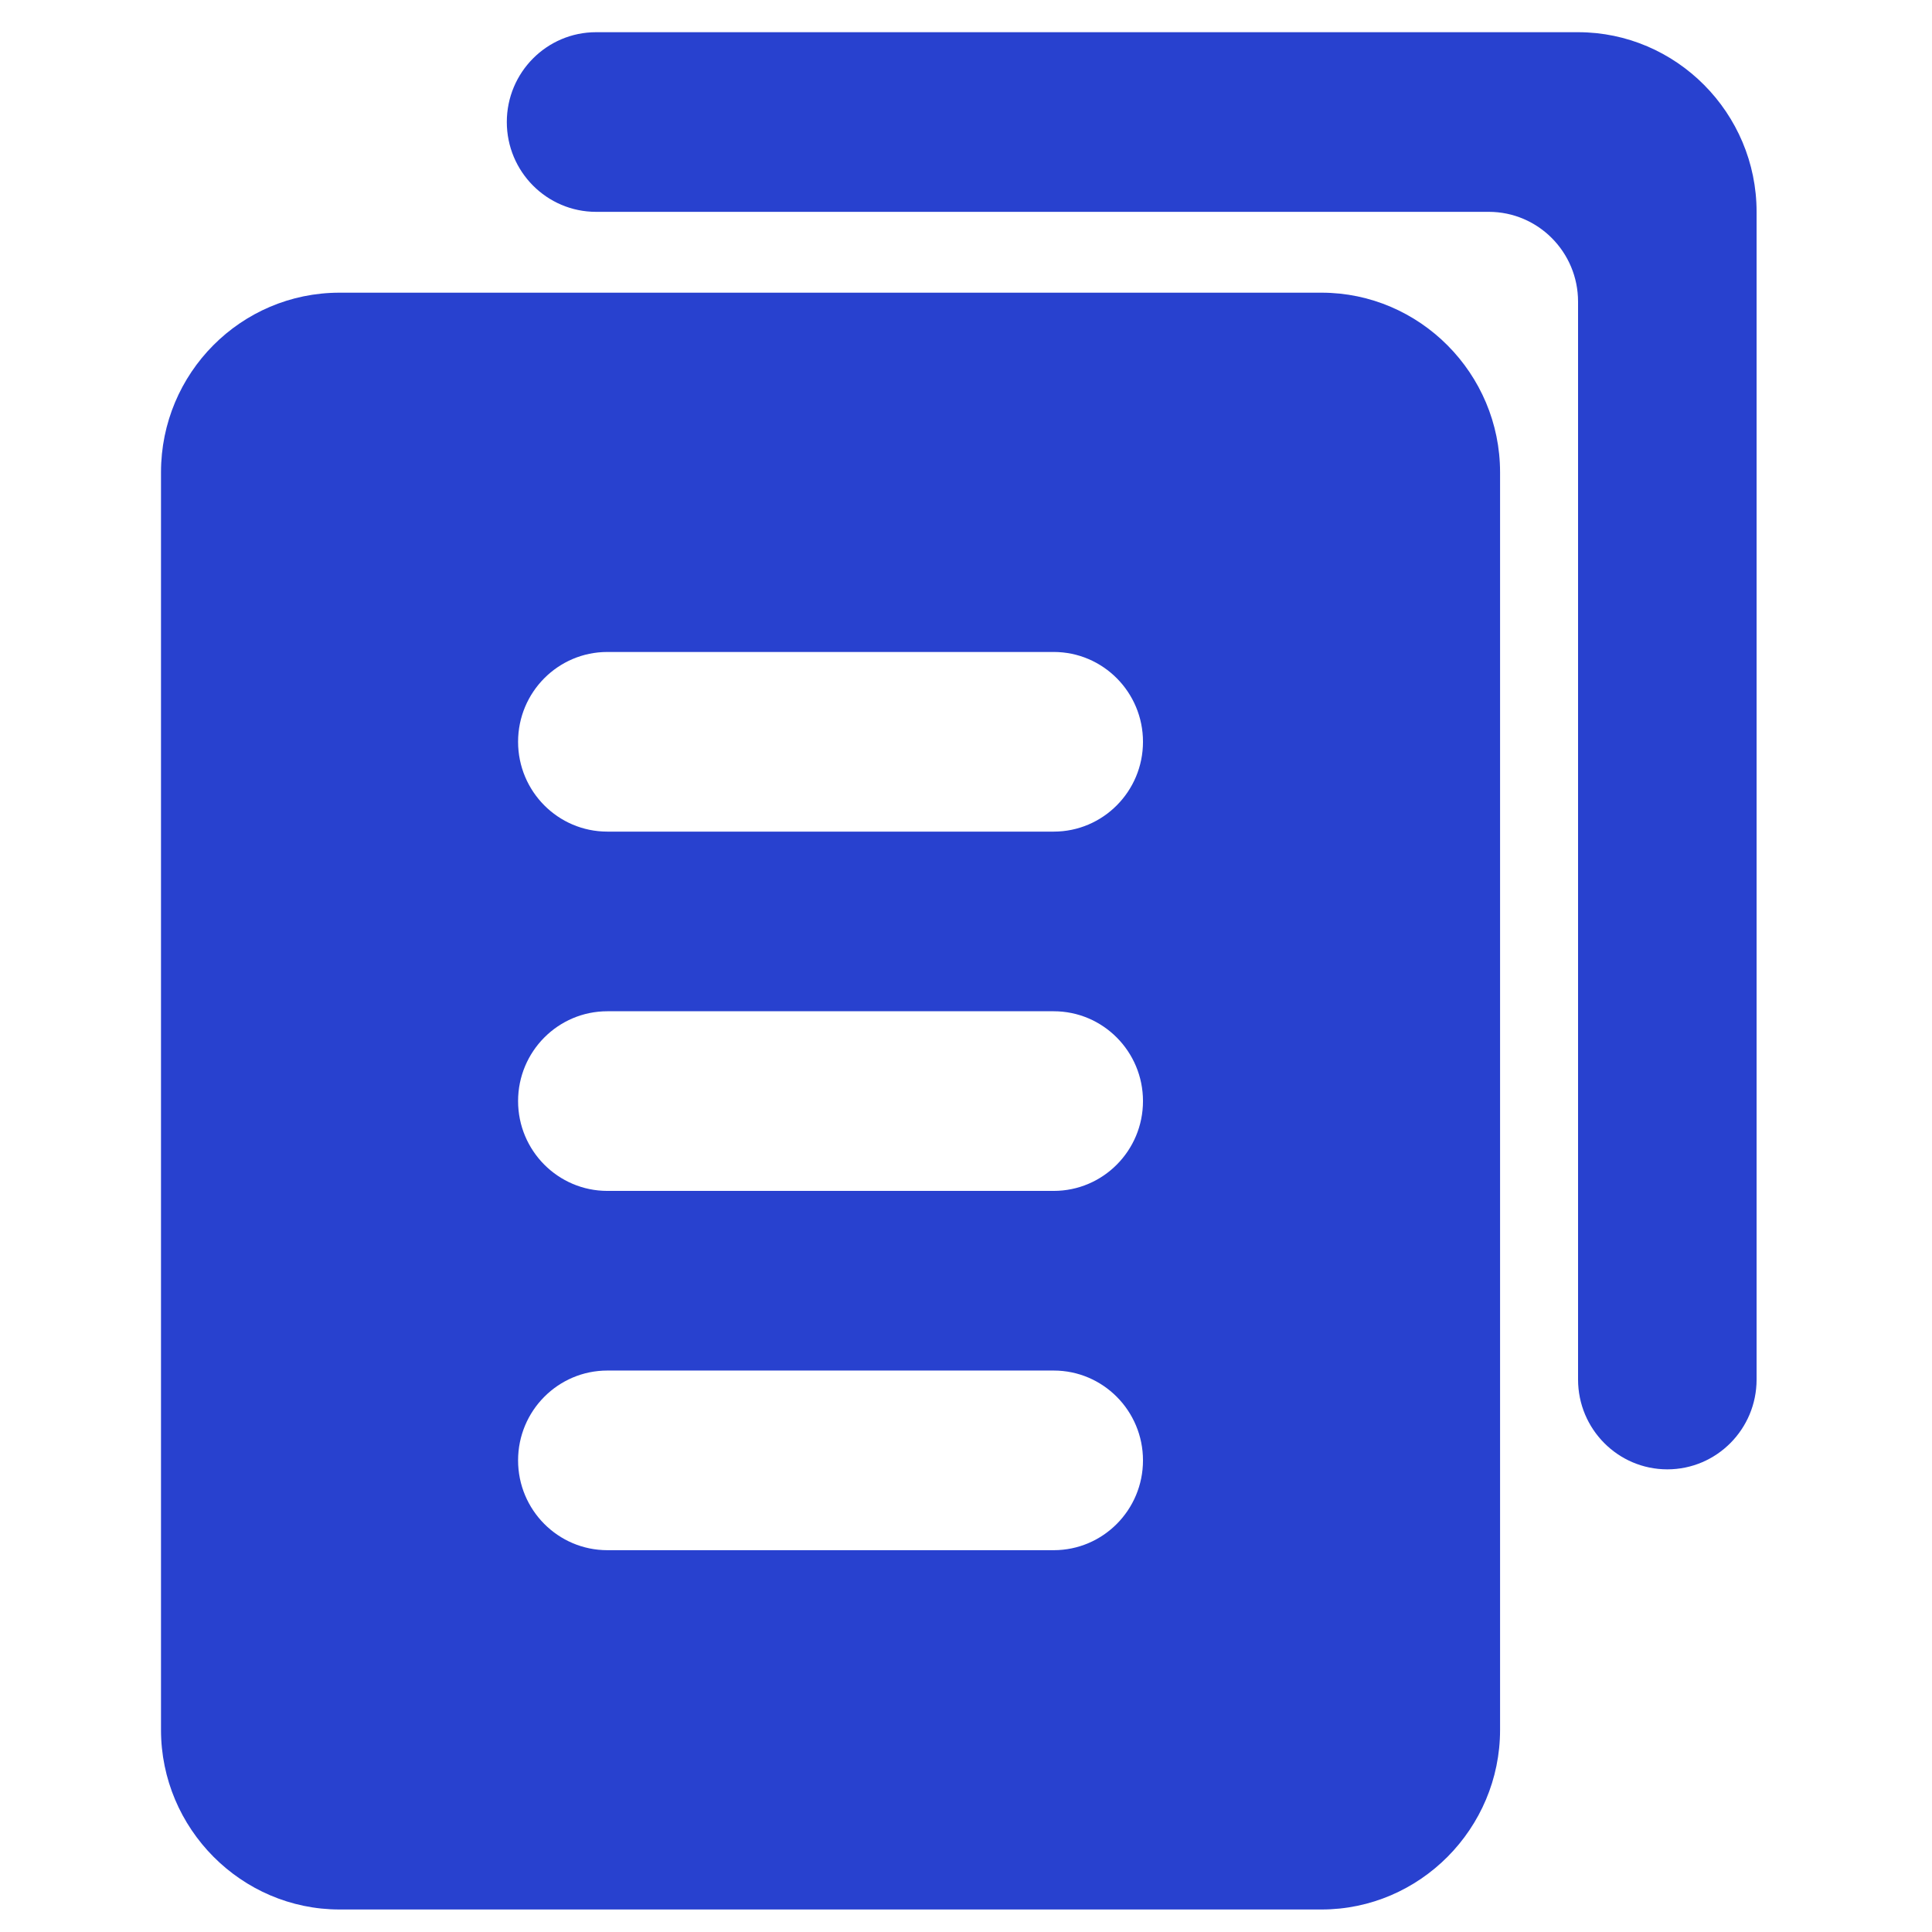<svg width="120" height="120" viewBox="0 0 120 120" fill="none" xmlns="http://www.w3.org/2000/svg">
<path d="M82.082 18.179C88.182 18.179 93.172 23.2 93.172 29.337V107.444C93.172 113.58 88.182 118.602 82.082 118.602H21.09C14.991 118.602 10 113.58 10 107.444V29.337C10 23.172 14.963 18.179 21.09 18.179H82.082ZM65.448 40.495H37.724C34.663 40.495 32.179 42.995 32.179 46.074C32.179 49.154 34.663 51.653 37.724 51.653H65.448C68.509 51.653 70.993 49.154 70.993 46.074C70.993 42.995 68.509 40.495 65.448 40.495ZM65.448 62.811H37.724C34.663 62.811 32.179 65.311 32.179 68.39C32.179 71.47 34.663 73.969 37.724 73.969H65.448C68.509 73.969 70.993 71.47 70.993 68.39C70.993 65.311 68.509 62.811 65.448 62.811ZM65.448 85.127H37.724C34.663 85.127 32.179 87.627 32.179 90.707C32.179 93.786 34.663 96.285 37.724 96.285H65.448C68.509 96.285 70.993 93.786 70.993 90.707C70.993 87.627 68.509 85.127 65.448 85.127Z" fill="#2841CF"/>
<path d="M98.016 2C104.115 2 109.105 7.021 109.105 13.158V85.685C109.105 88.765 106.621 91.264 103.561 91.264C100.5 91.264 98.016 88.765 98.016 85.685V18.737C98.016 15.657 95.532 13.158 92.471 13.158H37.023C33.963 13.158 31.479 10.659 31.479 7.579C31.479 4.499 33.963 2 37.023 2H98.016Z" fill="#2841CF"/>
</svg>
